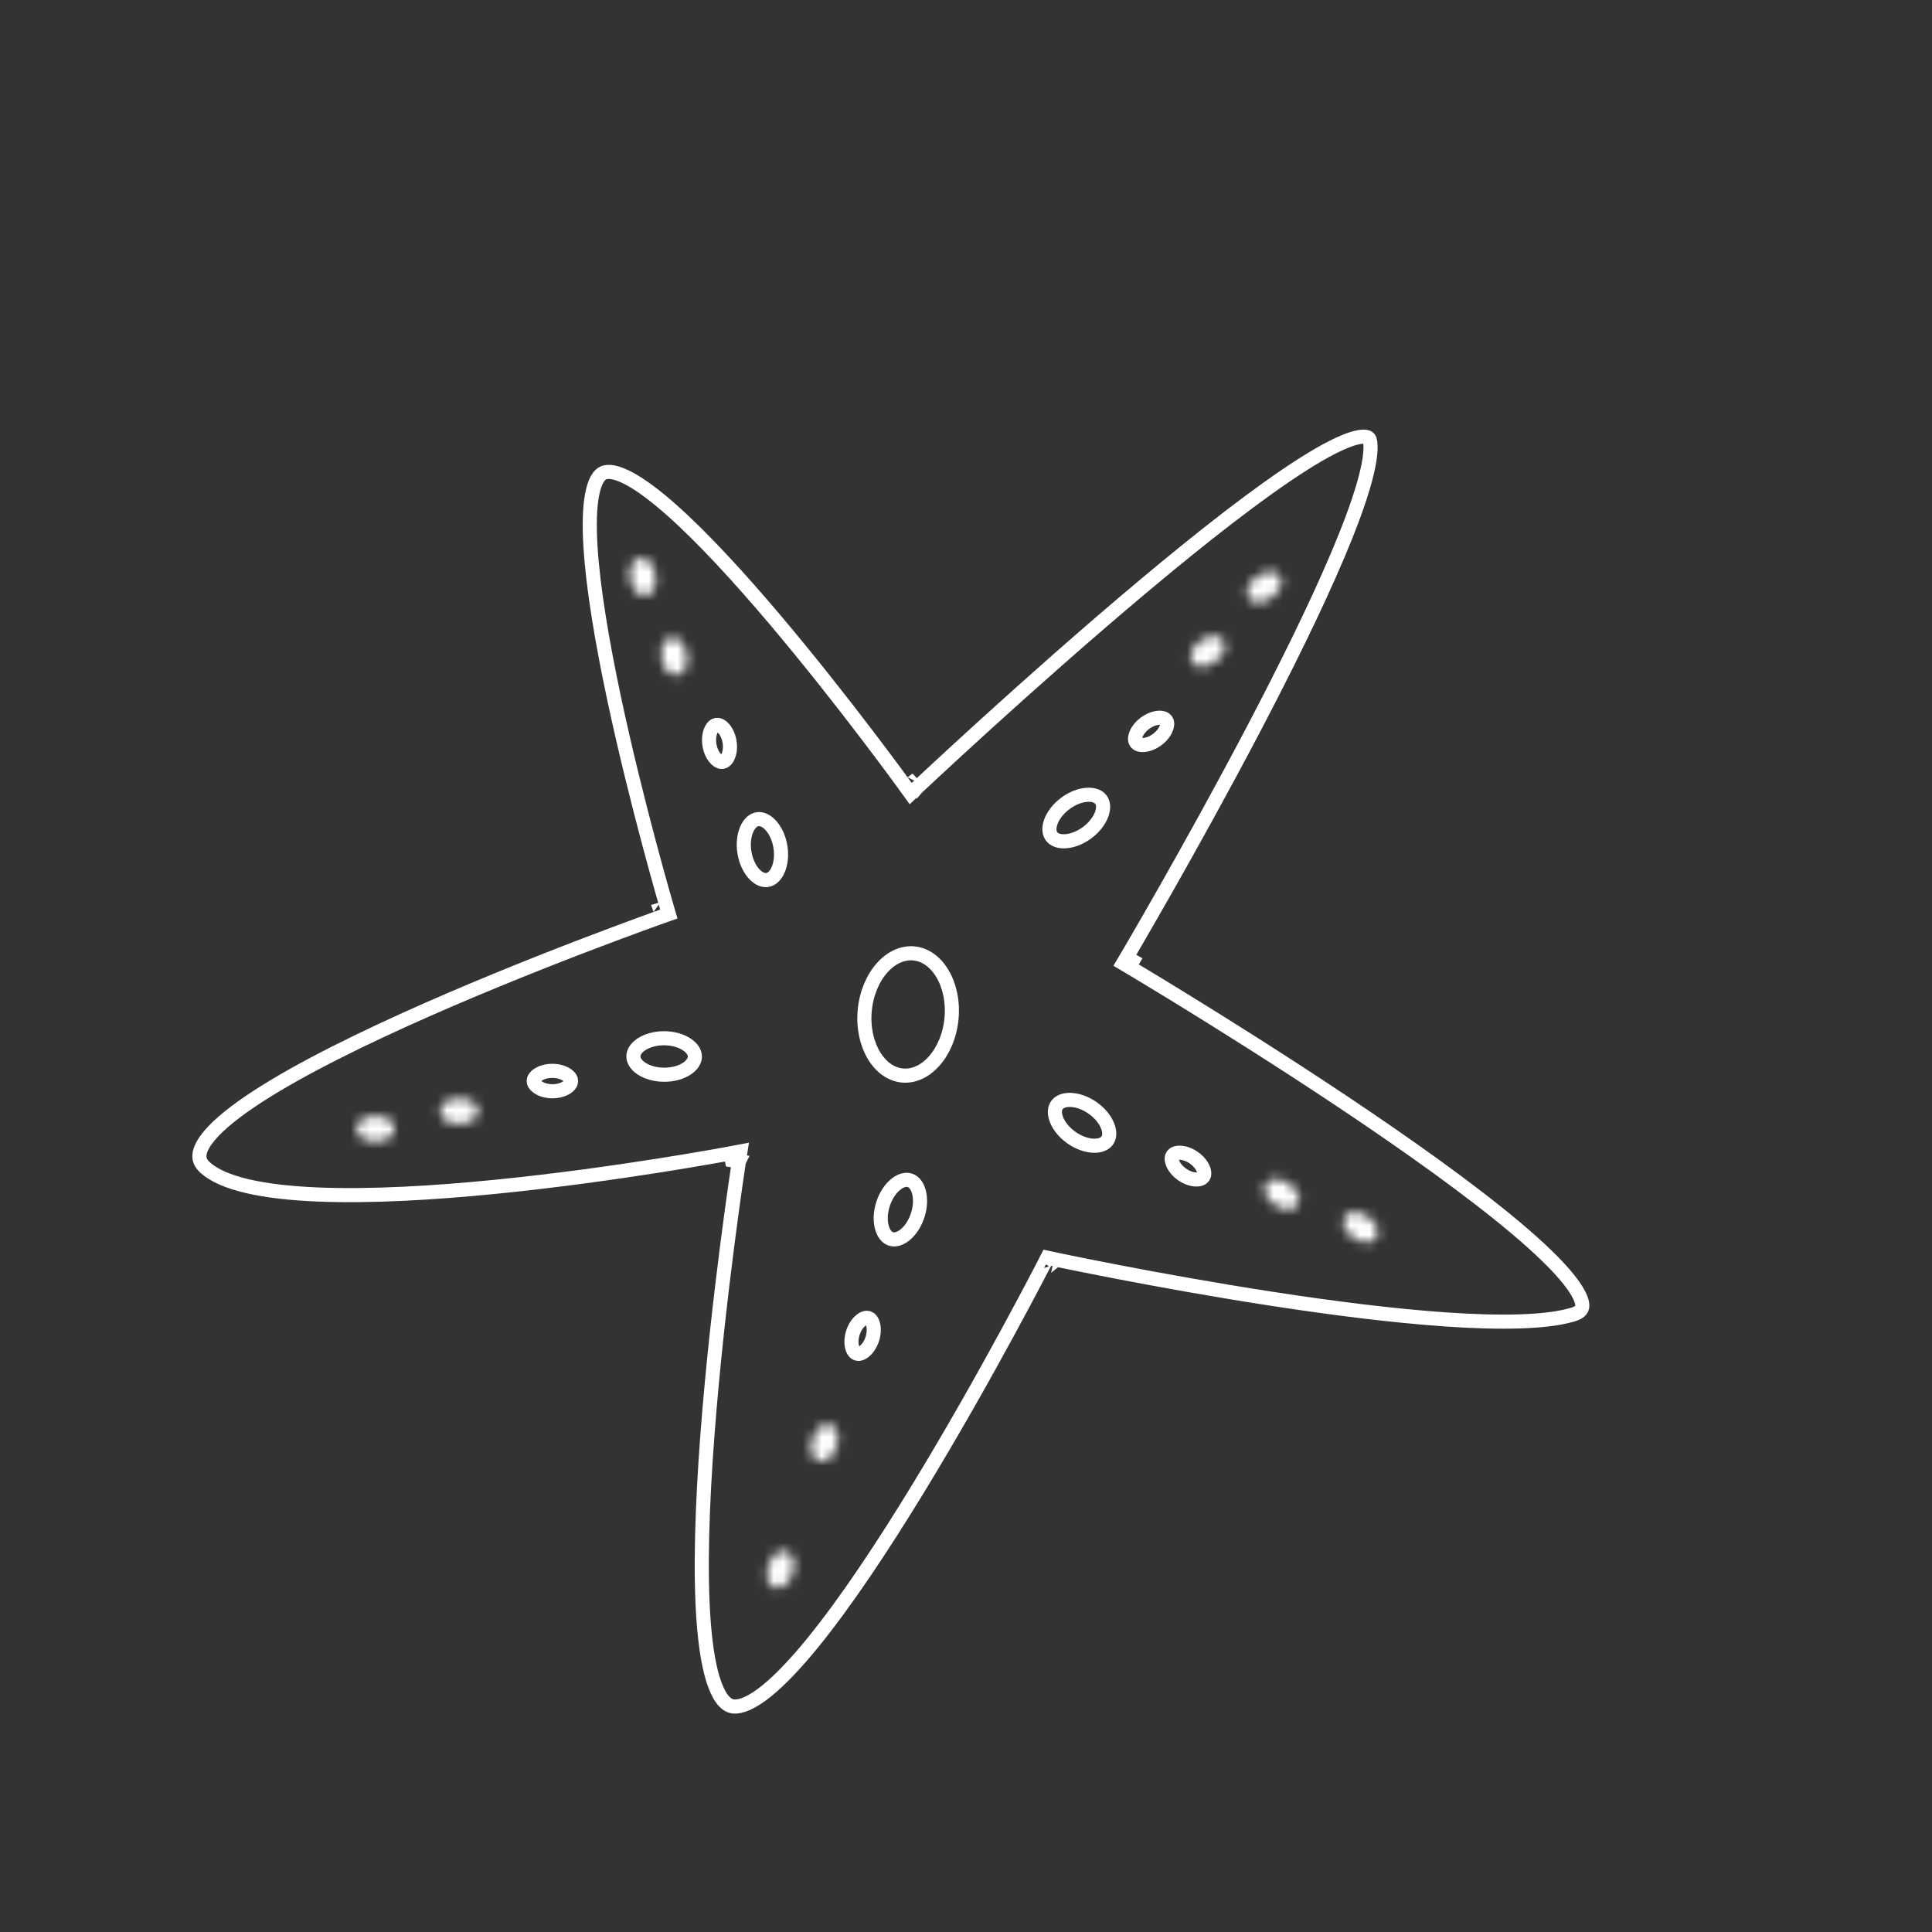 <svg width="201" height="201" viewBox="0 0 201 201" fill="none" xmlns="http://www.w3.org/2000/svg">
<rect x="0" y="0" width="201" height="201" fill="#333333" stroke="none"/>
<path d="M117.848 99.961L117.216 99.587L116.843 100.219L117.474 100.593L117.848 99.961ZM117.848 99.961C117.216 99.587 117.216 99.587 117.217 99.586L117.217 99.585L117.221 99.579L117.235 99.555L117.292 99.458C117.343 99.372 117.417 99.245 117.515 99.079C117.71 98.746 117.996 98.257 118.359 97.63C119.086 96.378 120.124 94.578 121.365 92.39C123.847 88.014 127.143 82.089 130.397 75.89C133.653 69.687 136.861 63.222 139.173 57.763C140.329 55.032 141.255 52.568 141.85 50.522C142.455 48.444 142.687 46.903 142.55 45.967C142.5 45.621 142.377 45.533 142.255 45.486C142.055 45.409 141.666 45.388 141.009 45.559C139.716 45.896 137.851 46.85 135.558 48.307C131 51.201 125.018 55.901 119.049 60.901C113.087 65.895 107.163 71.168 102.727 75.193C100.51 77.205 98.666 78.905 97.376 80.102C96.731 80.7 96.225 81.172 95.88 81.495C95.708 81.656 95.576 81.781 95.487 81.864L95.386 81.959L95.361 81.982L95.355 81.988L95.353 81.99C95.353 81.99 95.353 81.99 94.85 81.455M117.848 99.961C117.474 100.593 117.474 100.593 117.475 100.593L117.476 100.594L117.484 100.599L117.515 100.617L117.637 100.69C117.745 100.754 117.905 100.85 118.114 100.975C118.53 101.225 119.141 101.592 119.914 102.061C121.46 102.998 123.657 104.341 126.257 105.963C131.458 109.209 138.271 113.569 144.722 118.034C151.184 122.507 157.247 127.059 160.975 130.69C162.86 132.526 164.055 134.04 164.467 135.133C164.668 135.667 164.638 135.982 164.55 136.168C164.464 136.347 164.238 136.584 163.631 136.766C160.91 137.581 156.197 137.662 150.545 137.28C144.93 136.9 138.5 136.073 132.415 135.137C126.331 134.202 120.604 133.159 116.396 132.35C114.293 131.945 112.57 131.599 111.373 131.355C110.775 131.232 110.308 131.135 109.991 131.069C109.911 131.052 109.84 131.037 109.78 131.024C109.72 131.012 109.671 131.001 109.631 130.993L109.539 130.973L109.516 130.968L109.51 130.967L109.509 130.967C109.508 130.967 109.508 130.967 109.355 131.685L109.508 130.967L108.958 130.849L108.702 131.35L108.873 131.438C108.702 131.35 108.702 131.351 108.702 131.351L108.701 131.352L108.698 131.358L108.685 131.384L108.633 131.485C108.587 131.574 108.519 131.706 108.43 131.879C108.251 132.224 107.987 132.731 107.647 133.377C106.969 134.668 105.989 136.512 104.786 138.723C102.379 143.145 99.079 149.031 95.504 154.889C91.926 160.752 88.085 166.567 84.596 170.858C82.85 173.006 81.213 174.747 79.758 175.921C78.267 177.124 77.117 177.608 76.312 177.537C75.656 177.479 74.973 176.889 74.382 175.311C73.809 173.781 73.43 171.58 73.219 168.885C72.799 163.511 73.06 156.387 73.602 149.25C74.143 142.121 74.962 135.014 75.645 129.687C75.987 127.023 76.295 124.806 76.517 123.256C76.628 122.48 76.718 121.871 76.78 121.457C76.811 121.249 76.835 121.091 76.851 120.984L76.869 120.863L76.874 120.833L76.875 120.825L76.876 120.823C76.876 120.823 76.876 120.823 76.151 120.71M76.151 120.71L76.876 120.823L77.034 119.795L76.014 119.988L76.151 120.71ZM76.151 120.71C76.014 119.988 76.014 119.988 76.014 119.988L76.013 119.988L76.007 119.99L75.981 119.994L75.882 120.013C75.793 120.029 75.662 120.054 75.489 120.085C75.145 120.148 74.638 120.239 73.989 120.353C72.692 120.581 70.828 120.897 68.566 121.253C64.04 121.966 57.922 122.837 51.547 123.472C45.168 124.107 38.555 124.503 33.031 124.272C30.269 124.156 27.801 123.885 25.781 123.417C23.745 122.945 22.247 122.291 21.346 121.47C20.938 121.099 20.778 120.742 20.75 120.398C20.72 120.036 20.83 119.586 21.153 119.033C21.81 117.907 23.212 116.587 25.243 115.138C29.276 112.26 35.46 109.098 41.953 106.152C48.433 103.212 55.178 100.505 60.305 98.533C62.867 97.548 65.025 96.746 66.54 96.191C67.299 95.913 67.896 95.697 68.304 95.551C68.377 95.525 68.443 95.501 68.504 95.479C68.613 95.44 68.702 95.409 68.77 95.385L68.889 95.342L68.919 95.332L68.926 95.329L68.928 95.328C68.929 95.328 68.929 95.328 68.685 94.635M68.685 94.635L68.929 95.328L69.585 95.097L69.389 94.427L68.685 94.635ZM68.685 94.635C69.389 94.427 69.389 94.427 69.388 94.427L69.388 94.426L69.386 94.42L69.38 94.397L69.353 94.305C69.329 94.224 69.294 94.102 69.248 93.944C69.157 93.628 69.024 93.162 68.856 92.569C68.521 91.382 68.05 89.683 67.505 87.635C66.415 83.538 65.03 78.05 63.851 72.478C62.67 66.898 61.701 61.264 61.432 56.864C61.297 54.658 61.341 52.808 61.603 51.444C61.875 50.027 62.332 49.387 62.789 49.191C63.278 48.982 64.126 49.08 65.429 49.773C66.688 50.442 68.183 51.564 69.836 53.027C73.136 55.948 76.948 60.121 80.575 64.406C84.198 68.686 87.618 73.057 90.134 76.359C91.392 78.009 92.423 79.392 93.139 80.362C93.497 80.846 93.776 81.228 93.966 81.488C93.988 81.517 94.008 81.545 94.027 81.572C94.093 81.662 94.144 81.733 94.182 81.785L94.237 81.86L94.251 81.879L94.254 81.884L94.255 81.885C94.255 81.885 94.255 81.886 94.85 81.455M94.85 81.455L94.255 81.886L94.744 82.564L95.353 81.99L94.85 81.455Z" stroke="white" stroke-width="1.468"/>
<mask id="path-2-inside-1_2549_1164" fill="white">
<ellipse cx="1.32" cy="1.975" rx="1.32" ry="1.975" transform="matrix(0.987 -0.163 0.163 0.987 65.26 58.277)"/>
</mask>
<path d="M66.738 60.034C66.786 60.325 66.737 60.537 66.695 60.63C66.676 60.673 66.671 60.661 66.711 60.626C66.755 60.586 66.843 60.531 66.967 60.51L67.445 63.407C68.438 63.243 69.062 62.521 69.37 61.841C69.683 61.15 69.764 60.339 69.635 59.554L66.738 60.034ZM66.967 60.51C67.091 60.489 67.191 60.514 67.246 60.537C67.294 60.557 67.294 60.57 67.262 60.536C67.193 60.462 67.079 60.277 67.03 59.986L64.133 60.466C64.263 61.251 64.601 61.992 65.119 62.545C65.63 63.089 66.452 63.572 67.445 63.407L66.967 60.51ZM67.03 59.986C66.982 59.694 67.031 59.483 67.073 59.39C67.092 59.347 67.097 59.359 67.057 59.394C67.013 59.434 66.925 59.489 66.801 59.51L66.323 56.612C65.33 56.777 64.706 57.499 64.398 58.179C64.085 58.87 64.004 59.681 64.133 60.466L67.03 59.986ZM66.801 59.51C66.677 59.53 66.577 59.506 66.522 59.483C66.474 59.462 66.474 59.449 66.506 59.484C66.575 59.558 66.69 59.743 66.738 60.034L69.635 59.554C69.505 58.769 69.167 58.028 68.649 57.475C68.138 56.931 67.316 56.448 66.323 56.612L66.801 59.51Z" fill="white" mask="url(#path-2-inside-1_2549_1164)"/>
<mask id="path-4-inside-2_2549_1164" fill="white">
<ellipse cx="1.321" cy="1.973" rx="1.321" ry="1.973" transform="matrix(0.594 0.804 -0.803 0.595 132.331 58.851)"/>
</mask>
<path d="M131.443 60.97C131.207 61.145 130.997 61.198 130.896 61.203C130.849 61.205 130.858 61.196 130.907 61.215C130.962 61.236 131.051 61.289 131.125 61.389L128.765 63.138C129.363 63.946 130.288 64.174 131.033 64.138C131.79 64.103 132.549 63.806 133.188 63.332L131.443 60.97ZM131.125 61.389C131.199 61.49 131.223 61.59 131.228 61.649C131.231 61.701 131.22 61.707 131.236 61.663C131.27 61.568 131.382 61.382 131.618 61.207L129.873 58.845C129.234 59.319 128.729 59.959 128.473 60.673C128.221 61.377 128.168 62.329 128.765 63.138L131.125 61.389ZM131.618 61.207C131.854 61.032 132.064 60.979 132.165 60.974C132.212 60.972 132.203 60.981 132.155 60.962C132.099 60.941 132.011 60.888 131.936 60.788L134.296 59.039C133.698 58.231 132.773 58.004 132.028 58.039C131.271 58.075 130.512 58.371 129.873 58.845L131.618 61.207ZM131.936 60.788C131.862 60.688 131.838 60.587 131.834 60.528C131.83 60.476 131.841 60.47 131.826 60.514C131.791 60.61 131.68 60.795 131.443 60.97L133.188 63.332C133.828 62.858 134.333 62.219 134.588 61.504C134.84 60.801 134.893 59.848 134.296 59.039L131.936 60.788Z" fill="white" mask="url(#path-4-inside-2_2549_1164)"/>
<mask id="path-6-inside-3_2549_1164" fill="white">
<ellipse cx="1.321" cy="1.973" rx="1.321" ry="1.973" transform="matrix(-0.571 0.821 -0.82 -0.572 143.928 127.729)"/>
</mask>
<path d="M141.639 127.564C141.398 127.396 141.281 127.214 141.244 127.12C141.227 127.076 141.238 127.082 141.236 127.134C141.233 127.193 141.212 127.294 141.141 127.397L138.732 125.717C138.158 126.543 138.239 127.494 138.511 128.189C138.787 128.896 139.311 129.521 139.963 129.976L141.639 127.564ZM141.141 127.397C141.07 127.499 140.983 127.554 140.928 127.577C140.88 127.597 140.871 127.588 140.918 127.589C141.019 127.591 141.23 127.638 141.471 127.806L143.147 125.394C142.494 124.939 141.727 124.665 140.97 124.651C140.223 124.638 139.305 124.892 138.732 125.717L141.141 127.397ZM141.471 127.806C141.713 127.974 141.83 128.156 141.867 128.251C141.884 128.294 141.872 128.289 141.874 128.237C141.877 128.177 141.898 128.076 141.969 127.974L144.379 129.653C144.952 128.827 144.871 127.877 144.599 127.181C144.323 126.474 143.8 125.849 143.147 125.394L141.471 127.806ZM141.969 127.974C142.041 127.872 142.128 127.817 142.182 127.793C142.23 127.773 142.24 127.782 142.193 127.781C142.092 127.779 141.88 127.733 141.639 127.564L139.963 129.976C140.616 130.431 141.383 130.706 142.141 130.719C142.887 130.733 143.805 130.479 144.379 129.653L141.969 127.974Z" fill="white" mask="url(#path-6-inside-3_2549_1164)"/>
<mask id="path-8-inside-4_2549_1164" fill="white">
<ellipse cx="1.32" cy="1.975" rx="1.32" ry="1.975" transform="matrix(-0.951 -0.308 0.307 -0.952 81.85 165.574)"/>
</mask>
<path d="M81.341 163.334C81.432 163.053 81.572 162.887 81.652 162.824C81.689 162.795 81.687 162.808 81.636 162.821C81.578 162.836 81.475 162.845 81.356 162.806L82.257 160.011C81.3 159.701 80.415 160.057 79.83 160.519C79.236 160.99 78.792 161.673 78.547 162.43L81.341 163.334ZM81.356 162.806C81.237 162.767 81.158 162.7 81.12 162.654C81.087 162.613 81.092 162.602 81.105 162.647C81.133 162.745 81.15 162.962 81.059 163.243L83.853 164.147C84.098 163.39 84.136 162.575 83.929 161.846C83.725 161.128 83.215 160.321 82.257 160.011L81.356 162.806ZM81.059 163.243C80.969 163.523 80.829 163.689 80.749 163.752C80.712 163.782 80.714 163.769 80.764 163.756C80.822 163.741 80.925 163.732 81.045 163.77L80.143 166.565C81.101 166.875 81.986 166.52 82.571 166.057C83.165 165.587 83.609 164.904 83.853 164.147L81.059 163.243ZM81.045 163.77C81.164 163.809 81.243 163.877 81.281 163.923C81.314 163.963 81.308 163.975 81.295 163.929C81.268 163.831 81.251 163.615 81.341 163.334L78.547 162.43C78.303 163.187 78.264 164.001 78.472 164.731C78.676 165.449 79.186 166.255 80.143 166.565L81.045 163.77Z" fill="white" mask="url(#path-8-inside-4_2549_1164)"/>
<mask id="path-10-inside-5_2549_1164" fill="white">
<ellipse cx="1.322" cy="1.972" rx="1.322" ry="1.972" transform="matrix(0.004 -1 1 0.004 37.096 118.748)"/>
</mask>
<path d="M39.073 117.581C39.367 117.583 39.566 117.666 39.65 117.723C39.688 117.749 39.676 117.751 39.648 117.707C39.617 117.656 39.577 117.562 39.578 117.437L42.514 117.45C42.519 116.445 41.914 115.709 41.295 115.291C40.667 114.865 39.882 114.648 39.086 114.645L39.073 117.581ZM39.578 117.437C39.578 117.313 39.618 117.219 39.65 117.169C39.678 117.125 39.691 117.127 39.652 117.153C39.568 117.208 39.368 117.29 39.074 117.289L39.061 120.225C39.857 120.229 40.644 120.019 41.276 119.599C41.898 119.186 42.51 118.456 42.514 117.45L39.578 117.437ZM39.074 117.289C38.781 117.287 38.581 117.204 38.498 117.147C38.459 117.121 38.472 117.119 38.499 117.163C38.531 117.214 38.57 117.308 38.57 117.433L35.633 117.42C35.629 118.425 36.233 119.161 36.852 119.579C37.48 120.005 38.266 120.222 39.061 120.225L39.074 117.289ZM38.57 117.433C38.569 117.557 38.529 117.651 38.497 117.701C38.469 117.745 38.456 117.743 38.495 117.717C38.579 117.662 38.779 117.58 39.073 117.581L39.086 114.645C38.29 114.641 37.503 114.851 36.871 115.271C36.249 115.684 35.638 116.415 35.633 117.42L38.57 117.433Z" fill="white" mask="url(#path-10-inside-5_2549_1164)"/>
<mask id="path-12-inside-6_2549_1164" fill="white">
<ellipse cx="1.32" cy="1.975" rx="1.32" ry="1.975" transform="matrix(0.987 -0.163 0.163 0.987 68.522 66.559)"/>
</mask>
<path d="M70 68.316C70.048 68.607 69.999 68.819 69.958 68.912C69.938 68.955 69.934 68.942 69.973 68.907C70.018 68.868 70.105 68.812 70.229 68.792L70.708 71.689C71.701 71.525 72.324 70.802 72.632 70.123C72.945 69.432 73.027 68.621 72.897 67.836L70 68.316ZM70.229 68.792C70.353 68.771 70.454 68.796 70.509 68.819C70.557 68.839 70.557 68.852 70.525 68.818C70.455 68.744 70.341 68.559 70.293 68.267L67.396 68.747C67.525 69.532 67.864 70.274 68.382 70.827C68.892 71.371 69.715 71.854 70.708 71.689L70.229 68.792ZM70.293 68.267C70.245 67.976 70.293 67.764 70.335 67.672C70.355 67.629 70.359 67.641 70.32 67.676C70.275 67.716 70.188 67.771 70.064 67.791L69.585 64.894C68.592 65.059 67.969 65.781 67.661 66.461C67.348 67.152 67.266 67.962 67.396 68.747L70.293 68.267ZM70.064 67.791C69.94 67.812 69.839 67.788 69.784 67.764C69.736 67.744 69.736 67.731 69.768 67.766C69.838 67.84 69.952 68.025 70 68.316L72.897 67.836C72.768 67.051 72.429 66.31 71.911 65.757C71.401 65.212 70.578 64.73 69.585 64.894L70.064 67.791Z" fill="white" mask="url(#path-12-inside-6_2549_1164)"/>
<mask id="path-14-inside-7_2549_1164" fill="white">
<ellipse cx="1.321" cy="1.973" rx="1.321" ry="1.973" transform="matrix(0.594 0.804 -0.803 0.595 126.456 65.533)"/>
</mask>
<path d="M125.569 67.652C125.332 67.827 125.122 67.88 125.021 67.885C124.974 67.887 124.983 67.878 125.032 67.897C125.087 67.918 125.176 67.971 125.25 68.071L122.891 69.819C123.488 70.628 124.413 70.855 125.159 70.82C125.916 70.784 126.674 70.488 127.313 70.014L125.569 67.652ZM125.25 68.071C125.324 68.171 125.348 68.272 125.353 68.331C125.357 68.383 125.345 68.389 125.361 68.344C125.395 68.249 125.507 68.064 125.743 67.888L123.998 65.527C123.359 66 122.854 66.64 122.598 67.355C122.347 68.058 122.293 69.01 122.891 69.819L125.25 68.071ZM125.743 67.888C125.98 67.713 126.19 67.66 126.291 67.656C126.337 67.653 126.328 67.663 126.28 67.644C126.224 67.622 126.136 67.57 126.062 67.47L128.421 65.721C127.824 64.912 126.899 64.685 126.153 64.72C125.396 64.756 124.638 65.053 123.998 65.527L125.743 67.888ZM126.062 67.47C125.988 67.369 125.963 67.269 125.959 67.21C125.955 67.158 125.967 67.152 125.951 67.196C125.917 67.291 125.805 67.477 125.569 67.652L127.313 70.014C127.953 69.54 128.458 68.9 128.713 68.186C128.965 67.482 129.019 66.53 128.421 65.721L126.062 67.47Z" fill="white" mask="url(#path-14-inside-7_2549_1164)"/>
<mask id="path-16-inside-8_2549_1164" fill="white">
<ellipse cx="1.321" cy="1.973" rx="1.321" ry="1.973" transform="matrix(-0.571 0.821 -0.82 -0.572 135.727 124.293)"/>
</mask>
<path d="M133.438 124.129C133.196 123.961 133.079 123.779 133.042 123.684C133.025 123.641 133.037 123.646 133.035 123.698C133.032 123.758 133.011 123.859 132.94 123.961L130.53 122.282C129.957 123.108 130.038 124.058 130.31 124.754C130.586 125.461 131.109 126.086 131.762 126.541L133.438 124.129ZM132.94 123.961C132.868 124.063 132.781 124.118 132.727 124.142C132.679 124.162 132.669 124.153 132.716 124.154C132.817 124.156 133.029 124.202 133.27 124.37L134.946 121.959C134.293 121.504 133.526 121.229 132.768 121.216C132.022 121.202 131.104 121.456 130.53 122.282L132.94 123.961ZM133.27 124.37C133.511 124.539 133.628 124.721 133.665 124.815C133.682 124.859 133.671 124.853 133.673 124.801C133.676 124.742 133.697 124.641 133.768 124.538L136.177 126.218C136.751 125.392 136.67 124.441 136.398 123.745C136.122 123.039 135.598 122.414 134.946 121.959L133.27 124.37ZM133.768 124.538C133.839 124.436 133.926 124.381 133.981 124.358C134.029 124.338 134.038 124.347 133.991 124.346C133.89 124.344 133.679 124.297 133.438 124.129L131.762 126.541C132.415 126.995 133.182 127.27 133.939 127.284C134.686 127.297 135.604 127.043 136.177 126.218L133.768 124.538Z" fill="white" mask="url(#path-16-inside-8_2549_1164)"/>
<mask id="path-18-inside-9_2549_1164" fill="white">
<ellipse cx="1.32" cy="1.975" rx="1.32" ry="1.975" transform="matrix(-0.951 -0.308 0.307 -0.952 86.434 152.399)"/>
</mask>
<path d="M85.925 150.159C86.016 149.878 86.156 149.712 86.236 149.649C86.273 149.62 86.271 149.632 86.22 149.645C86.162 149.66 86.059 149.669 85.94 149.631L86.841 146.836C85.884 146.526 84.999 146.881 84.414 147.344C83.82 147.814 83.376 148.497 83.131 149.254L85.925 150.159ZM85.94 149.631C85.82 149.592 85.742 149.524 85.704 149.478C85.67 149.438 85.676 149.427 85.689 149.472C85.717 149.57 85.734 149.786 85.643 150.067L88.437 150.971C88.681 150.214 88.72 149.4 88.513 148.671C88.309 147.952 87.799 147.146 86.841 146.836L85.94 149.631ZM85.643 150.067C85.553 150.348 85.412 150.514 85.333 150.577C85.296 150.606 85.298 150.593 85.348 150.58C85.406 150.566 85.509 150.556 85.629 150.595L84.727 153.39C85.685 153.7 86.569 153.345 87.154 152.882C87.749 152.412 88.193 151.729 88.437 150.971L85.643 150.067ZM85.629 150.595C85.748 150.634 85.826 150.702 85.865 150.747C85.898 150.788 85.892 150.799 85.879 150.754C85.852 150.656 85.835 150.439 85.925 150.159L83.131 149.254C82.887 150.012 82.848 150.826 83.055 151.555C83.26 152.273 83.769 153.08 84.727 153.39L85.629 150.595Z" fill="white" mask="url(#path-18-inside-9_2549_1164)"/>
<mask id="path-20-inside-10_2549_1164" fill="white">
<ellipse cx="1.322" cy="1.972" rx="1.322" ry="1.972" transform="matrix(0.004 -1 1 0.004 45.795 116.916)"/>
</mask>
<path d="M47.772 115.749C48.066 115.75 48.265 115.833 48.349 115.89C48.388 115.916 48.375 115.918 48.347 115.874C48.316 115.824 48.276 115.729 48.277 115.605L51.214 115.618C51.218 114.613 50.613 113.877 49.995 113.458C49.367 113.033 48.581 112.816 47.785 112.812L47.772 115.749ZM48.277 115.605C48.278 115.48 48.318 115.386 48.35 115.336C48.378 115.292 48.39 115.294 48.351 115.32C48.267 115.376 48.067 115.457 47.774 115.456L47.761 118.393C48.556 118.396 49.343 118.186 49.975 117.767C50.598 117.354 51.209 116.623 51.214 115.618L48.277 115.605ZM47.774 115.456C47.48 115.455 47.281 115.371 47.197 115.315C47.158 115.289 47.171 115.287 47.199 115.331C47.23 115.381 47.27 115.476 47.269 115.6L44.332 115.587C44.328 116.592 44.933 117.328 45.551 117.747C46.179 118.172 46.965 118.389 47.761 118.393L47.774 115.456ZM47.269 115.6C47.268 115.725 47.228 115.819 47.196 115.869C47.168 115.913 47.156 115.911 47.195 115.885C47.279 115.829 47.479 115.748 47.772 115.749L47.785 112.812C46.99 112.809 46.202 113.019 45.571 113.438C44.948 113.851 44.337 114.582 44.332 115.587L47.269 115.6Z" fill="white" mask="url(#path-20-inside-10_2549_1164)"/>
<path d="M75.9 77.167C76.001 77.775 75.921 78.32 75.747 78.702C75.572 79.09 75.345 79.235 75.174 79.263C75.002 79.292 74.741 79.228 74.45 78.917C74.163 78.611 73.912 78.121 73.811 77.513C73.711 76.906 73.791 76.361 73.965 75.978C74.14 75.591 74.367 75.446 74.538 75.418C74.71 75.389 74.971 75.453 75.262 75.764C75.549 76.07 75.8 76.56 75.9 77.167Z" stroke="white" stroke-width="1.468"/>
<path d="M120.389 76.945C119.895 77.311 119.374 77.487 118.955 77.507C118.531 77.527 118.299 77.391 118.195 77.25C118.091 77.109 118.029 76.848 118.172 76.447C118.314 76.052 118.634 75.605 119.128 75.239C119.622 74.873 120.143 74.696 120.562 74.676C120.986 74.656 121.218 74.792 121.322 74.933C121.427 75.074 121.488 75.336 121.345 75.736C121.204 76.132 120.883 76.579 120.389 76.945Z" stroke="white" stroke-width="1.468"/>
<path d="M122.989 122.189C122.485 121.837 122.151 121.4 121.999 121.009C121.844 120.612 121.898 120.349 121.998 120.205C122.098 120.061 122.326 119.919 122.751 119.926C123.17 119.934 123.695 120.095 124.2 120.447C124.704 120.798 125.038 121.236 125.191 121.627C125.345 122.023 125.291 122.287 125.191 122.431C125.091 122.574 124.863 122.717 124.438 122.709C124.019 122.701 123.494 122.54 122.989 122.189Z" stroke="white" stroke-width="1.468"/>
<path d="M88.736 138.651C88.925 138.065 89.246 137.618 89.575 137.358C89.909 137.094 90.176 137.069 90.342 137.123C90.508 137.176 90.71 137.353 90.826 137.763C90.941 138.167 90.94 138.717 90.751 139.303C90.562 139.889 90.241 140.337 89.912 140.597C89.578 140.861 89.311 140.885 89.145 140.832C88.98 140.778 88.777 140.602 88.661 140.192C88.546 139.788 88.547 139.237 88.736 138.651Z" stroke="white" stroke-width="1.468"/>
<path d="M57.474 111.408C58.089 111.411 58.611 111.581 58.958 111.816C59.31 112.054 59.416 112.302 59.415 112.478C59.414 112.654 59.307 112.901 58.953 113.136C58.603 113.368 58.079 113.534 57.465 113.531C56.851 113.528 56.328 113.358 55.981 113.123C55.629 112.884 55.524 112.636 55.525 112.461C55.526 112.285 55.633 112.038 55.987 111.803C56.336 111.571 56.86 111.405 57.474 111.408Z" stroke="white" stroke-width="1.468"/>
<path d="M81.189 88.08C81.346 89.029 81.224 89.899 80.938 90.531C80.65 91.167 80.241 91.484 79.841 91.55C79.442 91.617 78.953 91.449 78.475 90.939C78.002 90.433 77.607 89.649 77.45 88.699C77.293 87.75 77.415 86.88 77.7 86.249C77.988 85.612 78.398 85.295 78.797 85.229C79.196 85.163 79.686 85.331 80.164 85.841C80.637 86.346 81.032 87.13 81.189 88.08Z" stroke="white" stroke-width="1.468"/>
<path d="M113.099 86.631C112.327 87.204 111.498 87.491 110.807 87.524C110.11 87.558 109.642 87.337 109.4 87.01C109.159 86.684 109.086 86.17 109.321 85.513C109.555 84.86 110.072 84.151 110.844 83.579C111.616 83.007 112.444 82.719 113.135 82.686C113.832 82.653 114.301 82.874 114.542 83.2C114.784 83.527 114.857 84.04 114.622 84.698C114.388 85.35 113.871 86.059 113.099 86.631Z" stroke="white" stroke-width="1.468"/>
<path d="M111.493 118.372C110.704 117.823 110.167 117.129 109.915 116.484C109.66 115.833 109.719 115.318 109.95 114.984C110.182 114.651 110.644 114.417 111.342 114.43C112.034 114.443 112.87 114.706 113.658 115.256C114.447 115.805 114.984 116.499 115.236 117.144C115.491 117.795 115.432 118.31 115.201 118.644C114.969 118.977 114.507 119.211 113.809 119.198C113.118 119.185 112.281 118.922 111.493 118.372Z" stroke="white" stroke-width="1.468"/>
<path d="M91.869 125.261C92.165 124.345 92.671 123.628 93.214 123.199C93.762 122.765 94.271 122.672 94.656 122.796C95.041 122.921 95.399 123.295 95.59 123.967C95.779 124.634 95.771 125.512 95.475 126.428C95.18 127.344 94.674 128.061 94.131 128.491C93.583 128.924 93.074 129.018 92.689 128.893C92.304 128.769 91.945 128.394 91.755 127.722C91.566 127.055 91.574 126.177 91.869 125.261Z" stroke="white" stroke-width="1.468"/>
<path d="M69.103 108.016C70.063 108.02 70.899 108.286 71.472 108.674C72.05 109.064 72.294 109.522 72.292 109.929C72.29 110.336 72.042 110.791 71.461 111.177C70.884 111.559 70.046 111.818 69.086 111.813C68.126 111.809 67.29 111.543 66.717 111.156C66.139 110.765 65.895 110.307 65.897 109.9C65.898 109.493 66.147 109.038 66.728 108.652C67.305 108.27 68.143 108.012 69.103 108.016Z" stroke="white" stroke-width="1.468"/>
<path d="M98.993 105.965C98.823 107.78 98.126 109.343 97.172 110.407C96.218 111.471 95.047 112.002 93.885 111.893C92.722 111.783 91.67 111.044 90.93 109.821C90.191 108.598 89.796 106.932 89.966 105.117C90.136 103.302 90.833 101.739 91.786 100.675C92.74 99.611 93.911 99.081 95.074 99.19C96.236 99.299 97.288 100.038 98.028 101.261C98.768 102.484 99.163 104.15 98.993 105.965Z" stroke="white" stroke-width="1.468"/>
</svg>
